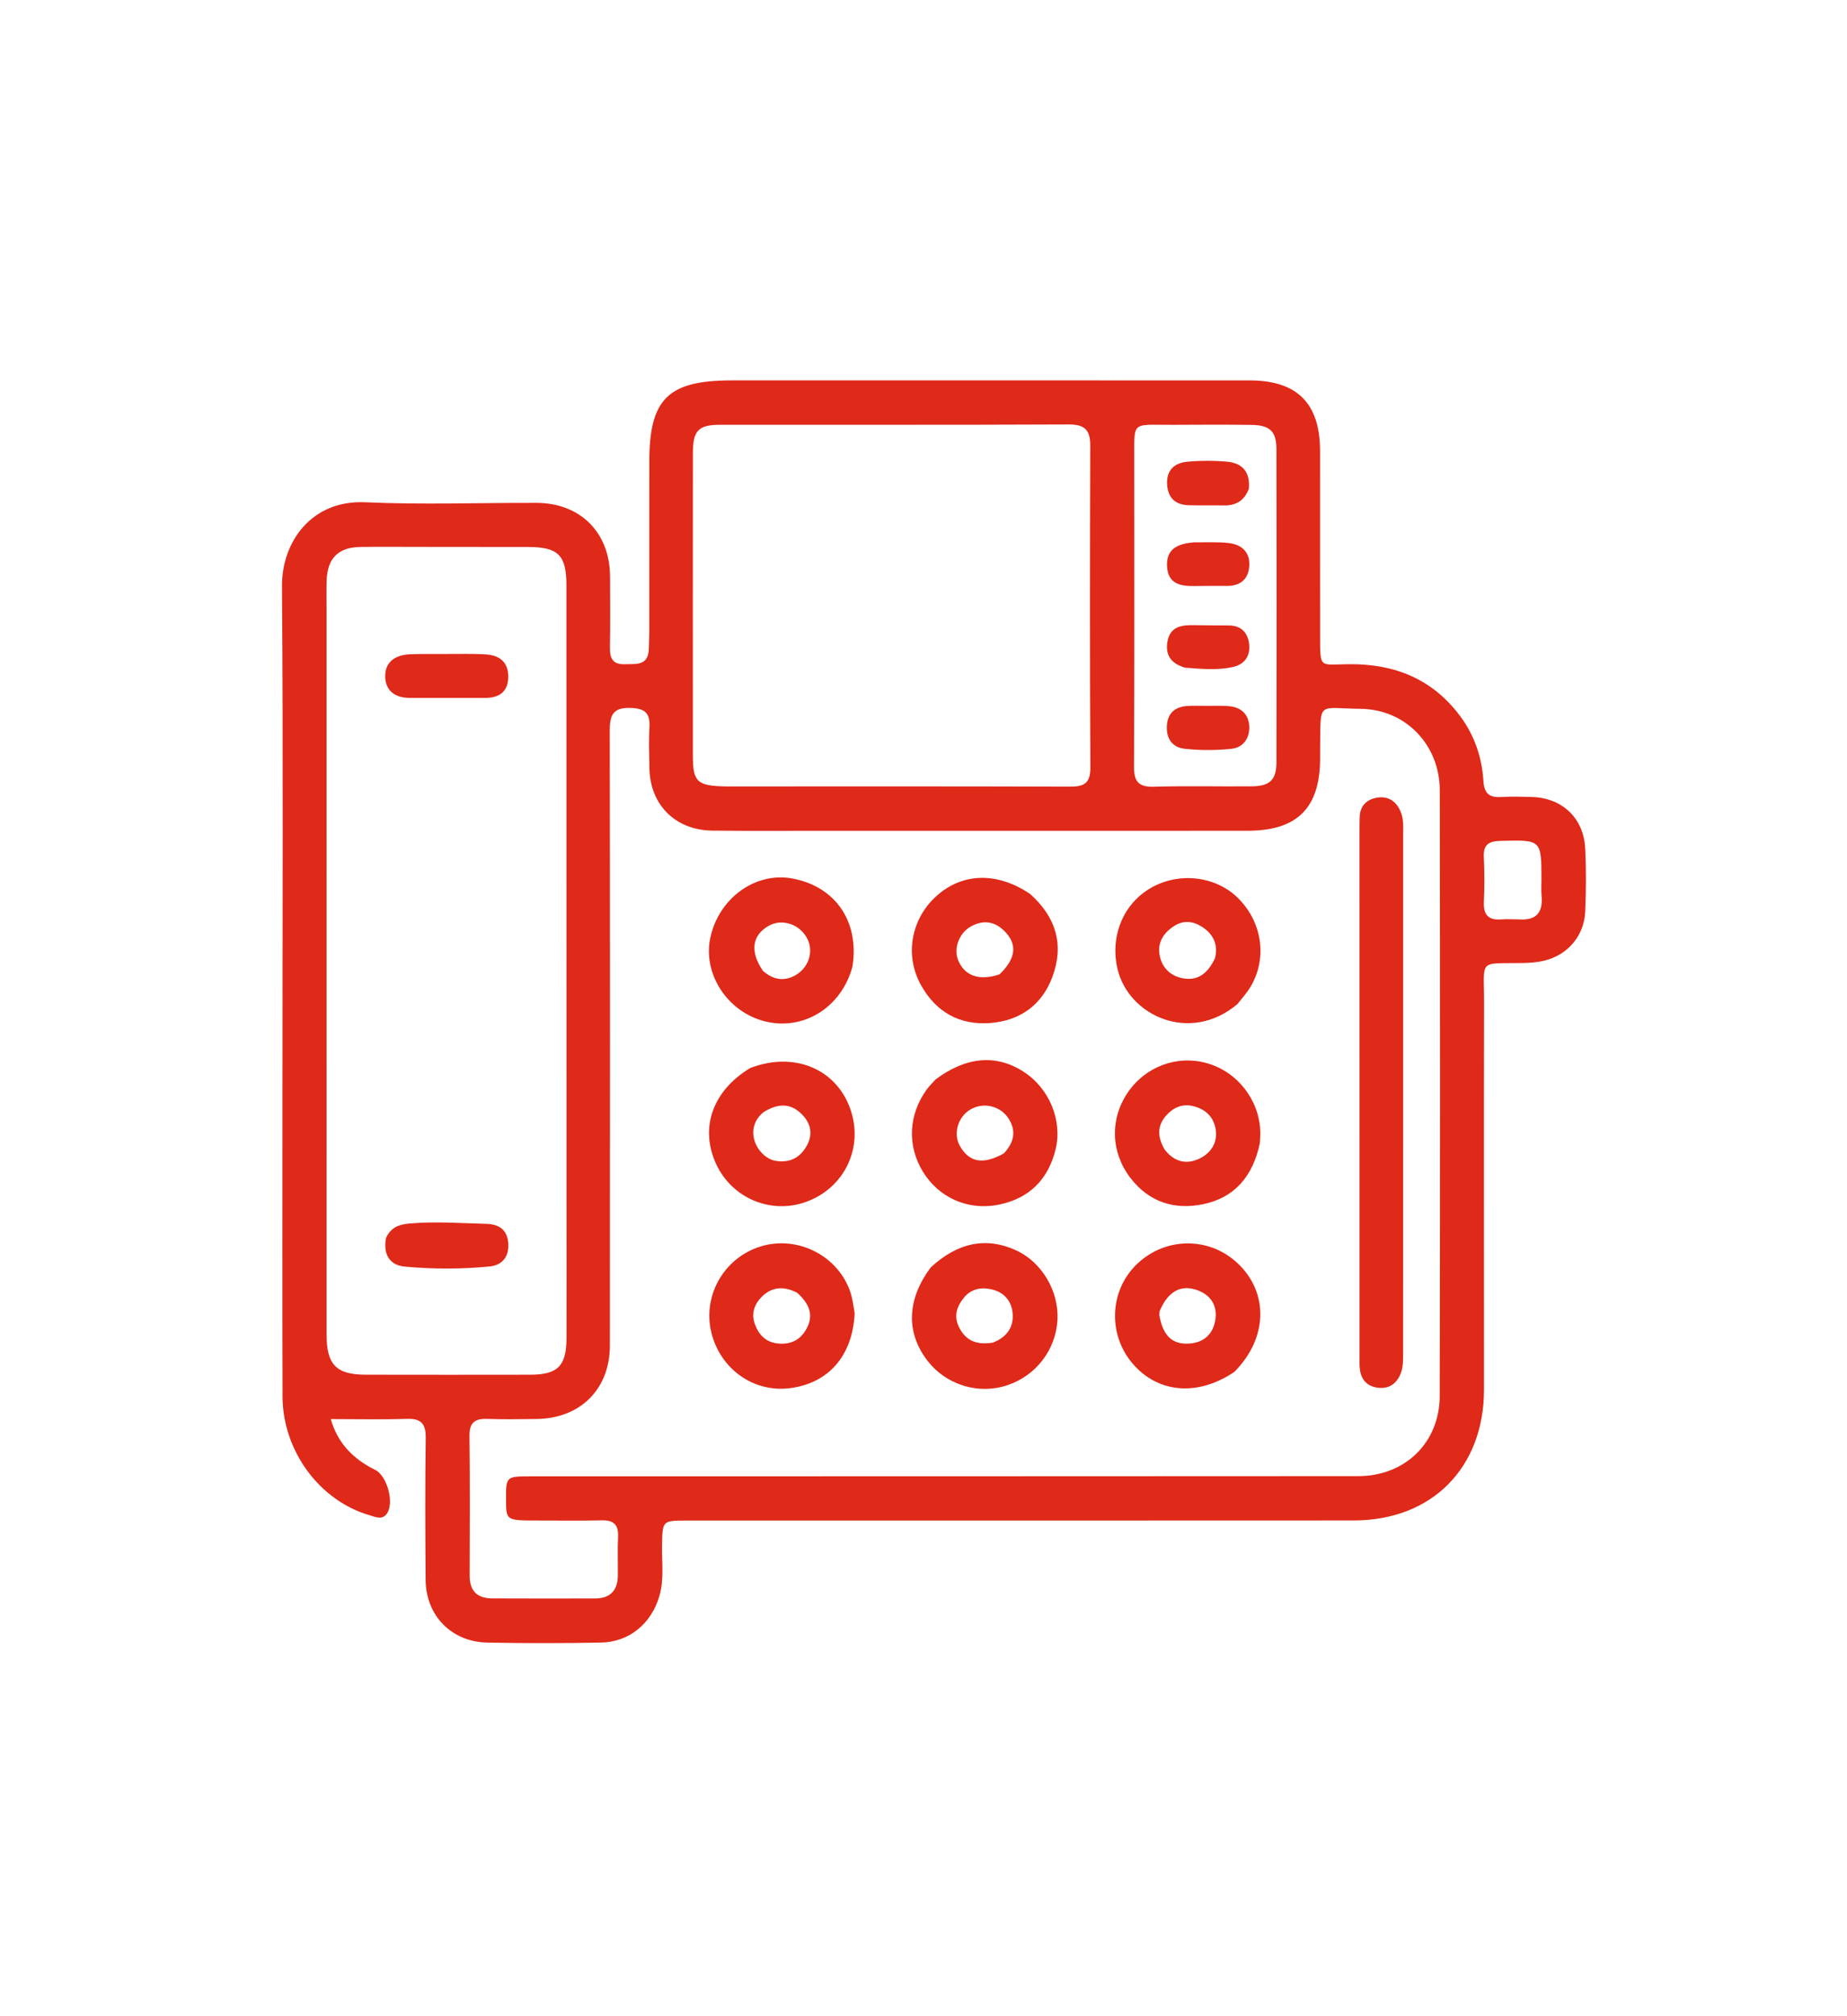 <svg version="1.1" id="Layer_1" xmlns="http://www.w3.org/2000/svg" xmlns:xlink="http://www.w3.org/1999/xlink" x="0px" y="0px"
	 width="100%" viewBox="0 0 528 576" enable-background="new 0 0 528 576" xml:space="preserve">
<path fill="#df2919" opacity="1" stroke="none" 
	d="
M80.748,310 
	C80.751,262.17 80.973,214.838 80.613,167.51 
	C80.516,154.73 89.147,142.799 104.378,143.488 
	C120.676,144.226 137.035,143.617 153.367,143.663 
	C165.894,143.698 174.32,152.132 174.392,164.634 
	C174.431,171.467 174.458,178.301 174.364,185.132 
	C174.323,188.165 175.256,189.872 178.632,189.757 
	C181.82,189.65 185.287,190.278 185.467,185.487 
	C185.529,183.823 185.602,182.157 185.604,180.492 
	C185.616,164.327 185.621,148.161 185.615,131.995 
	C185.608,113.957 190.943,108.676 209.227,108.674 
	C236.725,108.671 264.224,108.675 291.722,108.675 
	C313.554,108.675 335.386,108.661 357.218,108.68 
	C370.86,108.691 377.356,115.222 377.369,128.927 
	C377.385,146.426 377.336,163.925 377.377,181.424 
	C377.401,191.25 377.069,189.825 385.67,189.749 
	C398.657,189.635 409.463,193.952 417.392,204.553 
	C421.508,210.055 423.639,216.376 424.061,223.105 
	C424.306,227.014 425.998,227.899 429.391,227.69 
	C432.213,227.517 435.056,227.606 437.887,227.686 
	C446.556,227.931 452.713,233.683 453.157,242.37 
	C453.463,248.354 453.407,254.373 453.168,260.363 
	C452.896,267.216 448.288,272.722 441.656,274.397 
	C439.585,274.92 437.383,275.089 435.237,275.123 
	C422.393,275.327 424.285,273.814 424.253,286.497 
	C424.162,323.328 424.251,360.159 424.229,396.99 
	C424.215,419.349 409.317,434.356 386.997,434.372 
	C323.501,434.418 260.005,434.392 196.51,434.397 
	C189.293,434.398 189.387,434.408 189.256,441.501 
	C189.166,446.306 189.888,451.147 188.513,455.912 
	C186.246,463.772 179.94,469.105 171.8,469.261 
	C160.971,469.468 150.133,469.478 139.304,469.264 
	C129.069,469.063 121.759,461.565 121.673,451.367 
	C121.559,437.869 121.512,424.367 121.702,410.871 
	C121.76,406.77 120.441,405.207 116.272,405.351 
	C109.176,405.595 102.065,405.418 94.561,405.418 
	C96.518,412.313 100.999,416.843 107.234,419.912 
	C110.621,421.579 112.751,429.2 110.655,432.337 
	C109.282,434.39 107.369,433.374 105.682,432.89 
	C91.412,428.8 80.82,414.546 80.771,398.992 
	C80.678,369.495 80.746,339.997 80.748,310 
M153.547,434.387 
	C144.684,434.372 144.684,434.372 144.655,428.457 
	C144.622,421.907 144.717,421.774 151.331,421.772 
	C230.329,421.752 309.328,421.767 388.326,421.709 
	C401.679,421.699 411.545,412.12 411.573,398.78 
	C411.69,341.115 411.677,283.449 411.591,225.784 
	C411.572,212.826 401.837,202.659 389.019,202.505 
	C376.436,202.355 377.58,200.043 377.381,213.629 
	C377.366,214.629 377.384,215.629 377.382,216.629 
	C377.352,230.824 370.884,237.327 356.629,237.336 
	C315.963,237.361 275.298,237.346 234.632,237.343 
	C224.299,237.342 213.965,237.416 203.633,237.297 
	C193.024,237.174 185.783,229.873 185.644,219.364 
	C185.594,215.531 185.424,211.686 185.655,207.867 
	C185.898,203.843 184.505,202.38 180.289,202.245 
	C175.109,202.081 174.303,204.389 174.311,208.848 
	C174.414,267.347 174.392,325.846 174.351,384.345 
	C174.342,396.87 165.911,405.24 153.349,405.39 
	C148.683,405.446 144.011,405.531 139.351,405.364 
	C135.851,405.238 134.166,406.311 134.21,410.159 
	C134.363,423.49 134.31,436.824 134.259,450.157 
	C134.242,454.568 136.471,456.618 140.681,456.64 
	C150.513,456.694 160.347,456.674 170.18,456.654 
	C174.505,456.645 176.57,454.308 176.626,450.097 
	C176.674,446.431 176.504,442.757 176.688,439.099 
	C176.861,435.662 175.486,434.255 172.036,434.339 
	C166.206,434.481 160.37,434.384 153.547,434.387 
M119.5,156.236 
	C114.002,156.237 108.503,156.169 103.006,156.258 
	C96.708,156.36 93.597,159.475 93.381,165.822 
	C93.279,168.818 93.352,171.819 93.352,174.818 
	C93.351,243.63 93.347,312.442 93.359,381.254 
	C93.36,389.906 96.134,392.723 104.595,392.735 
	C120.256,392.756 135.918,392.773 151.58,392.738 
	C159.485,392.72 161.928,390.236 161.953,382.19 
	C161.993,369.361 161.952,356.531 161.951,343.702 
	C161.946,284.887 161.951,226.073 161.927,167.258 
	C161.923,158.583 159.592,156.289 150.991,156.266 
	C140.827,156.238 130.664,156.245 119.5,156.236 
M207.724,224.673 
	C240.387,224.672 273.05,224.618 305.712,224.736 
	C309.799,224.751 311.727,223.913 311.702,219.253 
	C311.534,188.591 311.565,157.928 311.671,127.265 
	C311.687,122.713 309.984,121.24 305.439,121.261 
	C272.277,121.412 239.114,121.329 205.951,121.35 
	C199.654,121.353 198.08,122.964 198.074,129.454 
	C198.046,158.284 198.044,187.114 198.069,215.944 
	C198.075,223.416 199.269,224.548 207.724,224.673 
M324.247,133.535 
	C324.248,162.014 324.316,190.493 324.176,218.971 
	C324.155,223.269 325.444,224.889 329.887,224.756 
	C339.205,224.477 348.538,224.734 357.864,224.64 
	C363.021,224.588 364.884,222.81 364.894,217.727 
	C364.951,187.916 364.948,158.105 364.89,128.293 
	C364.88,123.242 363.013,121.464 357.84,121.391 
	C350.347,121.285 342.852,121.33 335.357,121.367 
	C322.648,121.43 324.396,119.822 324.247,133.535 
M434.158,262.646 
	C439.204,263.075 441.173,260.634 440.684,255.766 
	C440.535,254.282 440.658,252.77 440.656,251.271 
	C440.635,239.828 440.638,239.929 428.941,240.227 
	C425.615,240.312 424.016,241.251 424.179,244.814 
	C424.377,249.136 424.379,253.479 424.194,257.802 
	C424.033,261.557 425.706,262.954 429.272,262.66 
	C430.596,262.55 431.936,262.645 434.158,262.646 
z"/>
<path fill="#df2919" opacity="1" stroke="none" 
	d="
M401.117,357 
	C401.113,367.32 401.104,377.14 401.109,386.959 
	C401.11,389.136 401.072,391.315 400.009,393.284 
	C398.68,395.75 396.566,396.821 393.785,396.441 
	C390.964,396.055 389.281,394.356 388.809,391.613 
	C388.558,390.153 388.649,388.627 388.648,387.131 
	C388.639,337.2 388.636,287.269 388.636,237.337 
	C388.636,236.006 388.645,234.674 388.698,233.344 
	C388.825,230.195 390.687,228.409 393.582,227.895 
	C396.764,227.329 399.071,228.843 400.356,231.767 
	C401.321,233.963 401.12,236.336 401.12,238.663 
	C401.12,277.942 401.118,317.221 401.117,357 
z"/>
<path fill="#df2919" opacity="1" stroke="none" 
	d="
M267.438,308.393 
	C276.272,301.794 284.854,301.138 292.684,306.226 
	C299.985,310.969 303.741,320.12 301.774,328.293 
	C299.701,336.908 294.264,342.32 285.713,344.115 
	C276.732,346 268.335,342.133 263.806,334.703 
	C259.3,327.313 259.7,318.469 264.902,311.285 
	C265.58,310.348 266.416,309.525 267.438,308.393 
M286.954,329.527 
	C289.757,326.528 290.688,323.224 288.323,319.565 
	C285.928,315.86 281.031,314.778 277.331,317.013 
	C273.77,319.163 272.427,323.999 274.434,327.445 
	C277.104,332.032 280.912,332.85 286.954,329.527 
z"/>
<path fill="#df2919" opacity="1" stroke="none" 
	d="
M266.045,362.105 
	C273.82,354.888 282.047,353.318 290.493,357.213 
	C297.806,360.586 302.706,368.798 302.298,376.999 
	C301.875,385.508 296.278,392.892 288.138,395.681 
	C279.57,398.616 270.063,395.566 264.698,388.159 
	C258.973,380.256 259.366,371.087 266.045,362.105 
M283.779,383.583 
	C287.624,382.114 289.839,379.33 289.482,375.211 
	C289.189,371.836 287.21,369.303 283.759,368.427 
	C280.665,367.641 277.687,368.119 275.579,370.696 
	C273.609,373.104 272.578,375.862 274.088,379.015 
	C275.908,382.815 278.883,384.353 283.779,383.583 
z"/>
<path fill="#df2919" opacity="1" stroke="none" 
	d="
M244.314,375.125 
	C243.78,387.356 236.756,395.278 225.67,396.6 
	C215.749,397.783 206.582,391.599 203.632,381.735 
	C200.389,370.885 206.611,359.385 217.52,356.068 
	C228.111,352.847 239.756,358.844 243.16,369.342 
	C243.719,371.066 243.933,372.902 244.314,375.125 
M227.93,369.352 
	C224.316,367.452 220.803,367.472 217.812,370.426 
	C215.693,372.518 214.692,375.203 215.766,378.204 
	C216.915,381.417 219.008,383.573 222.657,383.844 
	C226.189,384.107 228.825,382.749 230.527,379.668 
	C232.639,375.843 231.504,372.626 227.93,369.352 
z"/>
<path fill="#df2919" opacity="1" stroke="none" 
	d="
M352.842,391.947 
	C342.314,399.027 331.016,397.996 323.783,389.56 
	C316.852,381.476 317.11,369.366 324.375,361.779 
	C332.47,353.323 345.591,353.007 353.979,361.066 
	C362.737,369.481 362.375,382.401 352.842,391.947 
M331.403,375.637 
	C332.405,381.53 335.051,384.137 339.901,383.846 
	C344.362,383.578 346.96,380.882 347.473,376.713 
	C347.973,372.655 345.821,369.704 341.872,368.448 
	C337.344,367.007 333.882,369.09 331.568,374.404 
	C331.503,374.552 331.495,374.725 331.403,375.637 
z"/>
<path fill="#df2919" opacity="1" stroke="none" 
	d="
M294.491,255.407 
	C301.978,262.102 304.204,270.038 300.857,279.054 
	C297.878,287.08 291.648,291.588 283.12,292.258 
	C274.345,292.947 267.623,289.163 263.318,281.499 
	C258.545,273.002 260.402,262.61 267.627,256.049 
	C275.033,249.323 285.014,248.994 294.491,255.407 
M285.725,278.368 
	C290.102,274.161 290.866,270.339 287.827,266.748 
	C285.041,263.457 281.584,262.49 277.629,264.631 
	C274.143,266.518 272.501,271.034 273.956,274.441 
	C275.793,278.743 279.85,280.312 285.725,278.368 
z"/>
<path fill="#df2919" opacity="1" stroke="none" 
	d="
M243.681,276.197 
	C240.495,287.896 229.646,294.526 218.686,291.793 
	C207.968,289.12 200.854,278.25 203.056,267.912 
	C205.467,256.599 215.932,249.027 226.473,250.969 
	C238.775,253.235 245.757,263.233 243.681,276.197 
M218.12,277.403 
	C220.74,279.631 223.611,280.473 226.864,278.897 
	C231.094,276.846 232.809,271.892 230.679,267.978 
	C228.46,263.899 223.385,262.336 219.604,264.568 
	C215.028,267.269 214.287,271.783 218.12,277.403 
z"/>
<path fill="#df2919" opacity="1" stroke="none" 
	d="
M353.781,286.815 
	C340.273,298.274 322.736,290.262 319.496,276.954 
	C317.281,267.857 320.848,258.408 328.897,253.722 
	C336.943,249.038 347.457,250.216 353.862,256.52 
	C360.781,263.329 362.335,273.578 357.586,281.748 
	C356.59,283.461 355.242,284.97 353.781,286.815 
M347.337,273.727 
	C348.278,269.822 346.843,266.835 343.59,264.754 
	C341.033,263.118 338.255,262.849 335.589,264.585 
	C332.561,266.557 330.788,269.35 331.525,273.016 
	C332.244,276.595 334.731,278.909 338.294,279.515 
	C342.453,280.223 345.285,278.111 347.337,273.727 
z"/>
<path fill="#df2919" opacity="1" stroke="none" 
	d="
M360.152,326.586 
	C358.184,335.985 352.987,342.149 343.947,344.021 
	C335.722,345.724 328.43,343.434 323.111,336.467 
	C317.548,329.18 317.253,319.793 322.304,312.248 
	C327.337,304.73 336.427,301.318 344.998,303.73 
	C353.677,306.172 359.919,314.098 360.283,323.169 
	C360.323,324.163 360.24,325.163 360.152,326.586 
M332.972,328.454 
	C335.704,331.98 339.267,332.84 343.113,330.879 
	C346.268,329.271 348.106,326.366 347.525,322.663 
	C346.955,319.033 344.56,316.825 340.998,315.985 
	C337.937,315.262 335.394,316.429 333.415,318.64 
	C330.929,321.418 330.671,324.563 332.972,328.454 
z"/>
<path fill="#df2919" opacity="1" stroke="none" 
	d="
M214.453,305.123 
	C226.987,300.319 238.973,305.321 243.044,316.731 
	C246.99,327.793 241.435,339.446 230.33,343.397 
	C220.312,346.961 209.273,342.304 204.752,332.606 
	C199.97,322.347 203.632,311.661 214.453,305.123 
M218.241,317.75 
	C212.209,322.694 216.644,330.869 221.84,331.655 
	C225.766,332.249 228.64,330.797 230.577,327.409 
	C232.371,324.272 231.899,321.251 229.564,318.69 
	C226.456,315.281 222.767,314.895 218.241,317.75 
z"/>
<path fill="#df2919" opacity="1" stroke="none" 
	d="
M110.377,353.582 
	C111.88,350.49 114.204,349.797 117.075,349.543 
	C124.389,348.894 131.675,349.448 138.972,349.639 
	C142.599,349.734 145.007,351.236 145.293,355.177 
	C145.573,359.026 143.556,361.452 140.019,361.803 
	C131.921,362.606 123.746,362.603 115.657,361.844 
	C111.463,361.451 109.411,358.39 110.377,353.582 
z"/>
<path fill="#df2919" opacity="1" stroke="none" 
	d="
M127.01,186.839 
	C131.33,186.864 135.167,186.712 138.977,186.966 
	C143.021,187.235 145.483,189.384 145.28,193.729 
	C145.081,197.967 142.385,199.387 138.567,199.389 
	C131.414,199.392 124.262,199.382 117.11,199.379 
	C112.976,199.377 110.171,197.355 110.114,193.241 
	C110.055,189.053 113.067,187.134 117.037,186.933 
	C120.19,186.774 123.355,186.862 127.01,186.839 
z"/>
<path fill="#df2919" opacity="1" stroke="none" 
	d="
M341.424,154.932 
	C345.015,154.972 348.191,154.775 351.301,155.143 
	C355.072,155.588 357.438,157.87 357.118,161.852 
	C356.823,165.539 354.499,167.399 350.753,167.391 
	C347.77,167.384 344.785,167.366 341.803,167.421 
	C337.691,167.496 333.886,167.007 333.621,161.76 
	C333.368,156.738 336.748,155.302 341.424,154.932 
z"/>
<path fill="#df2919" opacity="1" stroke="none" 
	d="
M345.002,201.652 
	C347.468,201.676 349.474,201.56 351.449,201.754 
	C354.9,202.092 356.994,204.156 357.126,207.571 
	C357.256,210.956 355.347,213.584 352.009,213.926 
	C347.584,214.38 343.036,214.393 338.616,213.908 
	C335.014,213.513 333.27,210.823 333.593,207.093 
	C333.906,203.477 336.137,201.877 339.548,201.68 
	C341.203,201.585 342.867,201.656 345.002,201.652 
z"/>
<path fill="#df2919" opacity="1" stroke="none" 
	d="
M357.013,139.634 
	C355.614,143.229 353.145,144.461 349.816,144.395 
	C346.497,144.329 343.175,144.422 339.857,144.338 
	C336.163,144.244 333.957,142.4 333.656,138.606 
	C333.329,134.487 335.586,132.26 339.379,131.914 
	C343.164,131.569 347.029,131.561 350.814,131.903 
	C355.024,132.283 357.437,134.711 357.013,139.634 
z"/>
<path fill="#df2919" opacity="1" stroke="none" 
	d="
M338.784,190.744 
	C334.489,189.53 333.034,186.83 333.785,183.059 
	C334.563,179.15 337.615,178.535 341.011,178.603 
	C344.484,178.673 347.959,178.643 351.432,178.691 
	C354.826,178.737 356.678,180.769 357.073,183.853 
	C357.5,187.196 355.97,189.746 352.54,190.53 
	C348.143,191.535 343.66,191.127 338.784,190.744 
z"/>
</svg>